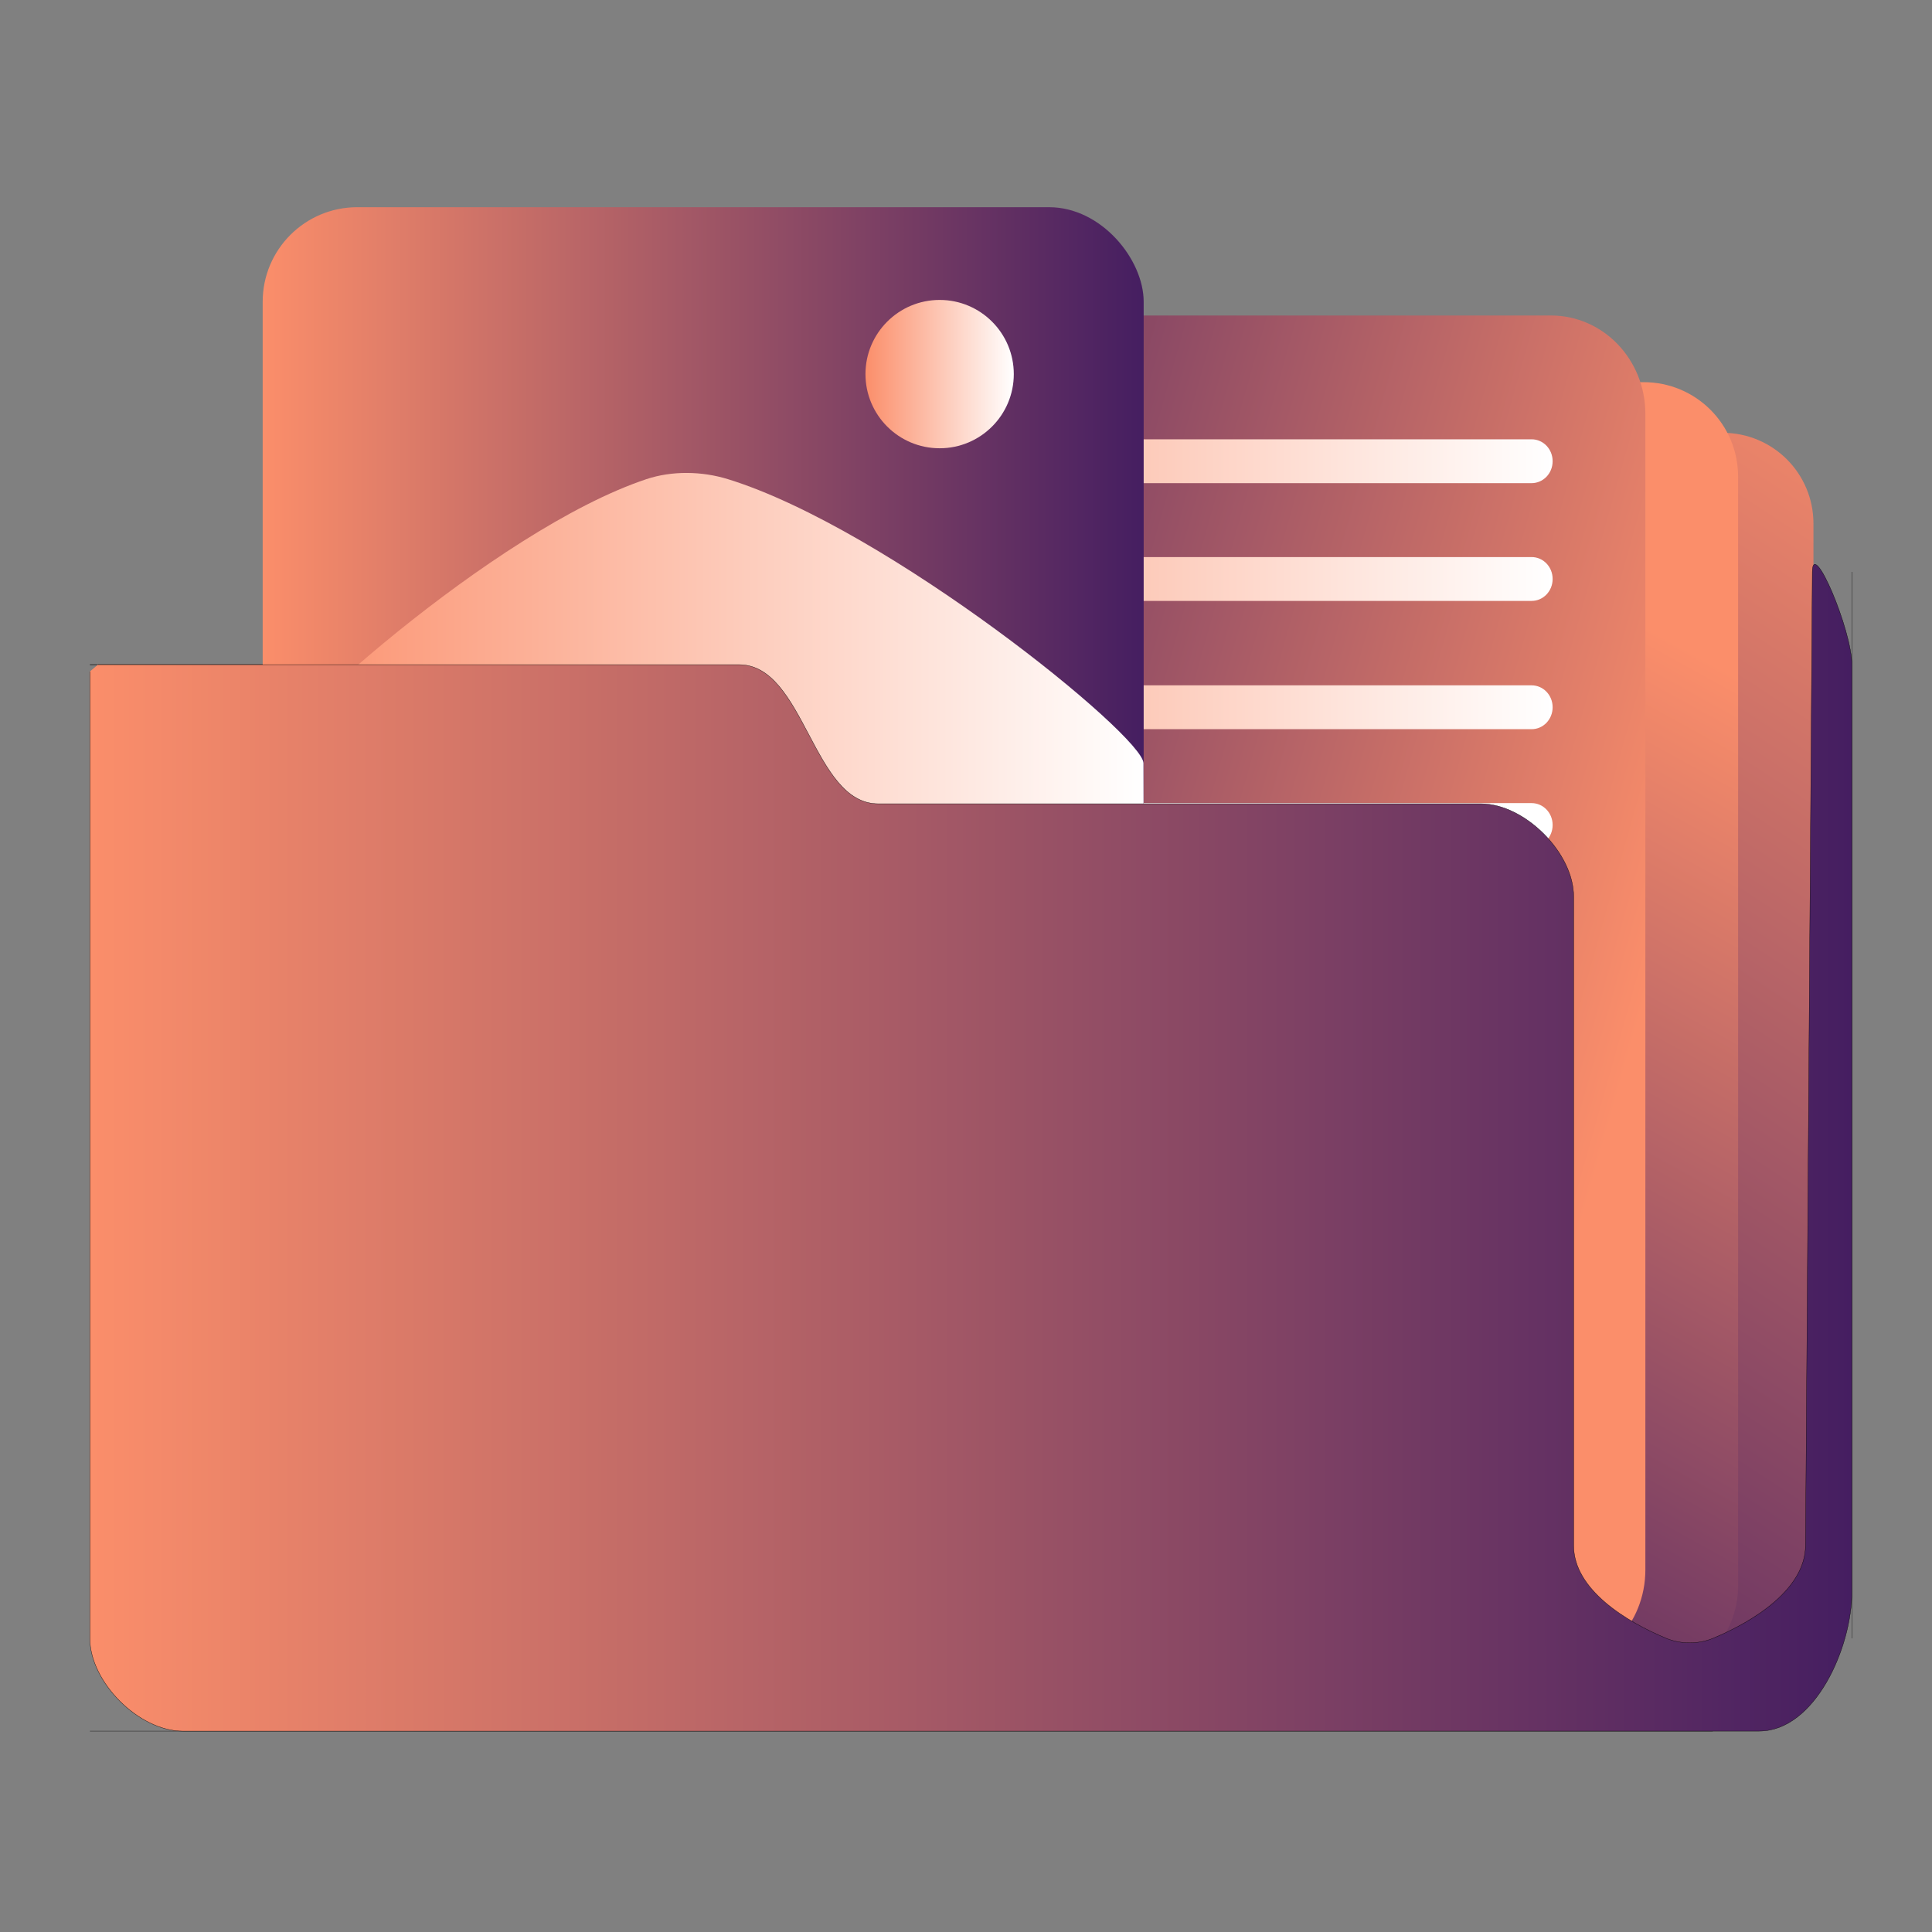 <?xml version="1.0" encoding="UTF-8" standalone="no"?>
<svg
   xmlns:dc="http://purl.org/dc/elements/1.1/"
   xmlns:cc="http://creativecommons.org/ns#"
   xmlns:rdf="http://www.w3.org/1999/02/22-rdf-syntax-ns#"
   xmlns:svg="http://www.w3.org/2000/svg"
   xmlns="http://www.w3.org/2000/svg"
   xmlns:xlink="http://www.w3.org/1999/xlink"
   xmlns:sodipodi="http://sodipodi.sourceforge.net/DTD/sodipodi-0.dtd"
   xmlns:inkscape="http://www.inkscape.org/namespaces/inkscape"
   style="clip-rule:evenodd;fill-rule:evenodd;image-rendering:optimizeQuality;shape-rendering:geometricPrecision;text-rendering:geometricPrecision"
   xml:space="preserve"
   version="1.1"
   viewBox="0 0 500 500"
   id="svg11"
   sodipodi:docname="files.svg"
   width="500"
   height="500"
   inkscape:version="0.92.5 (2060ec1f9f, 2020-04-08)"><rect x="0" y="0" width="500" height="500" fill="#808080" stroke="none"/><sodipodi:namedview
   pagecolor="#ffffff"
   bordercolor="#666666"
   borderopacity="1"
   objecttolerance="10"
   gridtolerance="10"
   guidetolerance="10"
   inkscape:pageopacity="0"
   inkscape:pageshadow="2"
   inkscape:window-width="1366"
   inkscape:window-height="707"
   id="namedview13"
   showgrid="false"
   fit-margin-top="0"
   fit-margin-left="0"
   fit-margin-right="0"
   fit-margin-bottom="0"
   inkscape:zoom="0.72398915"
   inkscape:cx="374.24439"
   inkscape:cy="162.58073"
   inkscape:window-x="0"
   inkscape:window-y="0"
   inkscape:window-maximized="1"
   inkscape:current-layer="svg11"
   showguides="false"
   inkscape:snap-page="true"><inkscape:grid
     type="xygrid"
     id="grid919" /></sodipodi:namedview>
 <defs
   id="defs4">
  <style
   type="text/css"
   id="style2">
    .fil0 {fill:#D7CC75}
    .fil1 {fill:#373435;fill-rule:nonzero}
  </style>
 <linearGradient
   id="linearGradient4098-04-9-8"><stop
     id="stop4100-8-2-2"
     style="stop-color:rgb(255, 177, 66)"
     offset="0" /><stop
     id="stop4104-4-7-3"
     style="stop-color:rgb(200, 118, 0)"
     offset="1" /></linearGradient><rect
   id="rect5609"
   height="364.569"
   width="1242.712"
   y="1168.273"
   x="-497.047" /><linearGradient
   id="linearGradient5135"
   inkscape:collect="always"><stop
     id="stop5131"
     offset="0"
     style="stop-color:#fb8e6a;stop-opacity:1" /><stop
     id="stop5133"
     offset="1"
     style="stop-color:#451e61;stop-opacity:1" /></linearGradient><radialGradient
   r="117.14"
   gradientTransform="matrix(-2.774,0,0,1.97,112.76,-872.89)"
   cx="605.71"
   cy="486.65"
   gradientUnits="userSpaceOnUse"
   xlink:href="#linearGradient5060"
   id="radialGradient6719" /><linearGradient
   id="linearGradient5060"><stop
     offset="0"
     id="stop5062" /><stop
     offset="1"
     stop-opacity="0"
     id="stop5064" /></linearGradient><radialGradient
   r="117.14"
   gradientTransform="matrix(2.774,0,0,1.97,-1891.6,-872.89)"
   cx="605.71"
   cy="486.65"
   gradientUnits="userSpaceOnUse"
   xlink:href="#linearGradient5060"
   id="radialGradient6717" /><linearGradient
   y2="609.51"
   x2="302.86"
   gradientTransform="matrix(2.774,0,0,1.97,-1892.2,-872.89)"
   y1="366.65"
   gradientUnits="userSpaceOnUse"
   x1="302.86"
   id="linearGradient6715"><stop
     offset="0"
     stop-opacity="0"
     id="stop5050" /><stop
     offset=".5"
     id="stop5056" /><stop
     offset="1"
     stop-opacity="0"
     id="stop5052" /></linearGradient><linearGradient
   id="linearGradient272"><stop
     offset="0"
     stop-opacity="0"
     stop-color="#474747"
     id="stop273" /><stop
     offset=".1"
     stop-color="#474747"
     id="stop275" /><stop
     offset=".9"
     stop-color="#474747"
     id="stop276" /><stop
     offset="1"
     stop-opacity="0"
     stop-color="#474747"
     id="stop274" /></linearGradient><linearGradient
   id="linearGradient4449"><stop
     offset="0"
     stop-color="#fff"
     id="stop4451" /><stop
     offset="1"
     stop-opacity="0"
     stop-color="#fff"
     id="stop4453" /></linearGradient><linearGradient
   y2="117.83"
   y1="117.83"
   gradientTransform="matrix(2.74,0,0,0.365,31.378,-10.353)"
   x2="15.343"
   gradientUnits="userSpaceOnUse"
   x1="1.642"
   id="linearGradient5397"><stop
     offset="0"
     stop-opacity="0"
     stop-color="#686868"
     id="stop159" /><stop
     offset=".238"
     stop-color="#686868"
     id="stop162" /><stop
     offset=".781"
     stop-color="#686868"
     id="stop163" /><stop
     offset="1"
     stop-opacity="0"
     stop-color="#686868"
     id="stop160" /></linearGradient><linearGradient
   y2="372.58"
   y1="372.58"
   gradientTransform="matrix(8.169,0,0,0.221,31.378,-48.274)"
   x2="5.086"
   gradientUnits="userSpaceOnUse"
   xlink:href="#linearGradient272"
   x1="0.612"
   id="linearGradient5399" /><linearGradient
   y2="372.58"
   y1="372.58"
   gradientTransform="matrix(8.169,0,0,0.229,31.378,-46.267)"
   x2="5.086"
   gradientUnits="userSpaceOnUse"
   xlink:href="#linearGradient272"
   x1="0.612"
   id="linearGradient5401" /><linearGradient
   y2="117.83"
   y1="117.83"
   gradientTransform="matrix(2.74,0,0,0.148,31.378,14.833)"
   x2="15.343"
   gradientUnits="userSpaceOnUse"
   x1="1.642"
   id="linearGradient5403"><stop
     offset="0"
     stop-opacity="0"
     stop-color="#fff"
     id="stop179" /><stop
     offset=".108"
     stop-opacity=".707"
     stop-color="#fff"
     id="stop180" /><stop
     offset=".921"
     stop-opacity=".707"
     stop-color="#fff"
     id="stop181" /><stop
     offset="1"
     stop-opacity="0"
     stop-color="#fff"
     id="stop182" /></linearGradient><linearGradient
   y2="10.018"
   x2="23.234"
   gradientTransform="translate(-5.0886e-7,0.404)"
   y1="34.464"
   gradientUnits="userSpaceOnUse"
   x1="24.35"
   id="linearGradient4060"
   spreadMethod="pad"><stop
     offset="0"
     stop-color="#d2d2d2"
     id="stop4388" /><stop
     offset="1"
     stop-color="#dfdfdf"
     id="stop4390" /></linearGradient><linearGradient
   y2="26.787"
   x2="22.312"
   gradientTransform="matrix(0.956,0,0,1,0.87,0)"
   y1="26.888"
   gradientUnits="userSpaceOnUse"
   x1="27.325"
   id="linearGradient4062"><stop
     offset="0"
     stop-color="#fff"
     id="stop4422" /><stop
     offset="1"
     stop-opacity="0"
     stop-color="#fff"
     id="stop4424" /></linearGradient><linearGradient
   y2="30.928"
   x2="16.364"
   gradientTransform="translate(2.707)"
   y1="39.919"
   gradientUnits="userSpaceOnUse"
   xlink:href="#linearGradient4449"
   x1="16.364"
   id="linearGradient4066" /><linearGradient
   y2="30.928"
   x2="16.364"
   gradientTransform="translate(4.707)"
   y1="39.919"
   gradientUnits="userSpaceOnUse"
   xlink:href="#linearGradient4449"
   x1="16.364"
   id="linearGradient4068" /><linearGradient
   y2="30.928"
   x2="16.364"
   gradientTransform="translate(6.707)"
   y1="39.919"
   gradientUnits="userSpaceOnUse"
   xlink:href="#linearGradient4449"
   x1="16.364"
   id="linearGradient4070" /><linearGradient
   y2="30.928"
   x2="16.364"
   gradientTransform="translate(8.707)"
   y1="39.919"
   gradientUnits="userSpaceOnUse"
   xlink:href="#linearGradient4449"
   x1="16.364"
   id="linearGradient4072" /><linearGradient
   y2="30.928"
   x2="16.364"
   gradientTransform="translate(10.707)"
   y1="39.919"
   gradientUnits="userSpaceOnUse"
   xlink:href="#linearGradient4449"
   x1="16.364"
   id="linearGradient4074" /><linearGradient
   y2="30.928"
   x2="16.364"
   gradientTransform="translate(12.707)"
   y1="39.919"
   gradientUnits="userSpaceOnUse"
   xlink:href="#linearGradient4449"
   x1="16.364"
   id="linearGradient4076" /><linearGradient
   y2="30.928"
   x2="16.364"
   gradientTransform="translate(1.616)"
   y1="39.919"
   gradientUnits="userSpaceOnUse"
   xlink:href="#linearGradient5060"
   x1="16.364"
   id="linearGradient4078" /><linearGradient
   y2="30.928"
   x2="16.364"
   gradientTransform="translate(3.616)"
   y1="39.919"
   gradientUnits="userSpaceOnUse"
   xlink:href="#linearGradient5060"
   x1="16.364"
   id="linearGradient4080" /><linearGradient
   y2="30.928"
   x2="16.364"
   gradientTransform="translate(5.616)"
   y1="39.919"
   gradientUnits="userSpaceOnUse"
   xlink:href="#linearGradient5060"
   x1="16.364"
   id="linearGradient4082" /><linearGradient
   y2="30.928"
   x2="16.364"
   gradientTransform="translate(7.616)"
   y1="39.919"
   gradientUnits="userSpaceOnUse"
   xlink:href="#linearGradient5060"
   x1="16.364"
   id="linearGradient4084" /><linearGradient
   y2="30.928"
   x2="16.364"
   gradientTransform="translate(9.616)"
   y1="39.919"
   gradientUnits="userSpaceOnUse"
   xlink:href="#linearGradient5060"
   x1="16.364"
   id="linearGradient4086" /><linearGradient
   y2="30.928"
   x2="16.364"
   gradientTransform="translate(11.616)"
   y1="39.919"
   gradientUnits="userSpaceOnUse"
   xlink:href="#linearGradient5060"
   x1="16.364"
   id="linearGradient4088" /><linearGradient
   inkscape:collect="always"
   xlink:href="#linearGradient5135"
   id="linearGradient2493"
   gradientUnits="userSpaceOnUse"
   x1="121.073"
   y1="131.972"
   x2="170.539"
   y2="131.972"
   gradientTransform="translate(-108.29,-7.501)" /><linearGradient
   inkscape:collect="always"
   xlink:href="#linearGradient5135"
   id="linearGradient2834"
   gradientUnits="userSpaceOnUse"
   gradientTransform="translate(-89.715,178.269)"
   x1="121.073"
   y1="131.972"
   x2="170.539"
   y2="131.972" /><linearGradient
   inkscape:collect="always"
   xlink:href="#linearGradient5397"
   id="linearGradient2842"
   x1="31.119"
   y1="310.719"
   x2="88.24"
   y2="310.719"
   gradientUnits="userSpaceOnUse" /><linearGradient
   inkscape:collect="always"
   xlink:href="#linearGradient5135"
   id="linearGradient2878"
   gradientUnits="userSpaceOnUse"
   gradientTransform="translate(-108.29,181.733)"
   x1="121.073"
   y1="131.972"
   x2="170.539"
   y2="131.972" /><linearGradient
   id="linearGradient3336"><stop
     id="stop3338"
     offset="0"
     style="stop-color:#9ec0db;stop-opacity:1;" /><stop
     id="stop3340"
     offset="1"
     style="stop-color:#405658;stop-opacity:1;" /></linearGradient><linearGradient
   id="linearGradient3262"><stop
     id="stop3264"
     offset="0"
     style="stop-color:#ffffff;stop-opacity:1;" /><stop
     id="stop3266"
     offset="1"
     style="stop-color:#7798bb;stop-opacity:1;" /></linearGradient><inkscape:perspective
   id="perspective2447"
   inkscape:persp3d-origin="372.04724 : 350.78738 : 1"
   inkscape:vp_z="744.09448 : 526.18108 : 1"
   inkscape:vp_y="0 : 999.99999 : 0"
   inkscape:vp_x="0 : 526.18108 : 1"
   sodipodi:type="inkscape:persp3d" /><linearGradient
   gradientUnits="userSpaceOnUse"
   y2="232.384"
   x2="-122.164"
   y1="176.136"
   x1="-121.323"
   id="linearGradient3268"
   xlink:href="#linearGradient3262"
   inkscape:collect="always" /><linearGradient
   id="linearGradient5048"><stop
     offset="0"
     style="stop-color:black;stop-opacity:0"
     id="stop5050-2" /><stop
     offset=".5"
     style="stop-color:black"
     id="stop5056-7" /><stop
     offset="1"
     style="stop-color:black;stop-opacity:0"
     id="stop5052-0" /></linearGradient><linearGradient
   id="linearGradient2624"><stop
     offset="0"
     style="stop-color:#dfe0df"
     id="stop2626" /><stop
     offset=".238"
     style="stop-color:#a6b0a6"
     id="stop2630" /><stop
     offset="1"
     style="stop-color:#b5beb5"
     id="stop2628" /></linearGradient><linearGradient
   id="linearGradient2274"><stop
     offset="0"
     style="stop-color:#000000;stop-opacity:.129"
     id="stop2276" /><stop
     offset="1"
     style="stop-color:#000000;stop-opacity:0"
     id="stop2278" /></linearGradient><linearGradient
   id="linearGradient9749"><stop
     offset="0"
     style="stop-color:#ffffff"
     id="stop9751" /><stop
     offset="1"
     style="stop-color:#ededed"
     id="stop9753" /></linearGradient><linearGradient
   id="linearGradient15107"><stop
     offset="0"
     style="stop-color:#ffffff"
     id="stop15109" /><stop
     offset="1"
     style="stop-color:#e2e2e2"
     id="stop15111" /></linearGradient><rect
   id="rect5609-3"
   height="364.569"
   width="1242.712"
   y="1168.273"
   x="-497.047" /><radialGradient
   r="117.14"
   gradientTransform="matrix(-2.774,0,0,1.97,112.76,-872.89)"
   cx="605.71"
   cy="486.65"
   gradientUnits="userSpaceOnUse"
   xlink:href="#linearGradient5060"
   id="radialGradient6719-5" /><radialGradient
   r="117.14"
   gradientTransform="matrix(2.774,0,0,1.97,-1891.6,-872.89)"
   cx="605.71"
   cy="486.65"
   gradientUnits="userSpaceOnUse"
   xlink:href="#linearGradient5060"
   id="radialGradient6717-6" /><inkscape:perspective
   id="perspective2447-8"
   inkscape:persp3d-origin="372.04723 : 350.78739 : 1"
   inkscape:vp_z="744.09447 : 526.18109 : 1"
   inkscape:vp_y="0 : 1000 : 0"
   inkscape:vp_x="0 : 526.18109 : 1"
   sodipodi:type="inkscape:persp3d" /><rect
   id="rect5609-7"
   height="364.569"
   width="1242.712"
   y="1168.273"
   x="-497.047" /><radialGradient
   r="117.14"
   gradientTransform="matrix(-2.774,0,0,1.97,112.76,-872.89)"
   cx="605.71"
   cy="486.65"
   gradientUnits="userSpaceOnUse"
   xlink:href="#linearGradient5060"
   id="radialGradient6719-56" /><radialGradient
   r="117.14"
   gradientTransform="matrix(2.774,0,0,1.97,-1891.6,-872.89)"
   cx="605.71"
   cy="486.65"
   gradientUnits="userSpaceOnUse"
   xlink:href="#linearGradient5060"
   id="radialGradient6717-1" /><inkscape:perspective
   id="perspective2447-3"
   inkscape:persp3d-origin="372.04724 : 350.78738 : 1"
   inkscape:vp_z="744.09448 : 526.18108 : 1"
   inkscape:vp_y="0 : 999.99999 : 0"
   inkscape:vp_x="0 : 526.18108 : 1"
   sodipodi:type="inkscape:persp3d" /><rect
   id="rect5609-3-0"
   height="364.569"
   width="1242.712"
   y="1168.273"
   x="-497.047" /><radialGradient
   r="117.14"
   gradientTransform="matrix(-2.774,0,0,1.97,112.76,-872.89)"
   cx="605.71"
   cy="486.65"
   gradientUnits="userSpaceOnUse"
   xlink:href="#linearGradient5060"
   id="radialGradient6719-5-3" /><radialGradient
   r="117.14"
   gradientTransform="matrix(2.774,0,0,1.97,-1891.6,-872.89)"
   cx="605.71"
   cy="486.65"
   gradientUnits="userSpaceOnUse"
   xlink:href="#linearGradient5060"
   id="radialGradient6717-6-6" /><inkscape:perspective
   id="perspective2447-8-1"
   inkscape:persp3d-origin="372.04723 : 350.78739 : 1"
   inkscape:vp_z="744.09447 : 526.18109 : 1"
   inkscape:vp_y="0 : 1000 : 0"
   inkscape:vp_x="0 : 526.18109 : 1"
   sodipodi:type="inkscape:persp3d" /><linearGradient
   inkscape:collect="always"
   xlink:href="#linearGradient5135"
   id="linearGradient1611"
   x1="6097.225"
   y1="-199.964"
   x2="3199.435"
   y2="4230.013"
   gradientUnits="userSpaceOnUse" /><linearGradient
   inkscape:collect="always"
   xlink:href="#linearGradient5135"
   id="linearGradient1603"
   x1="5837.298"
   y1="1093.878"
   x2="3859.754"
   y2="4674.042"
   gradientUnits="userSpaceOnUse" /><linearGradient
   inkscape:collect="always"
   xlink:href="#linearGradient5135"
   id="linearGradient1595"
   x1="-12281.936"
   y1="2260.45"
   x2="-15817.514"
   y2="1221.067"
   gradientUnits="userSpaceOnUse" /><linearGradient
   inkscape:collect="always"
   xlink:href="#linearGradient902"
   id="linearGradient1621"
   x1="-15520"
   y1="447.606"
   x2="-12480"
   y2="447.606"
   gradientUnits="userSpaceOnUse" /><linearGradient
   inkscape:collect="always"
   id="linearGradient902"><stop
     style="stop-color:#fb8e6a;stop-opacity:1"
     offset="0"
     id="stop898" /><stop
     style="stop-color:#ffffff;stop-opacity:1"
     offset="1"
     id="stop900" /></linearGradient><linearGradient
   inkscape:collect="always"
   xlink:href="#linearGradient902"
   id="linearGradient1623"
   x1="-15520"
   y1="57.606"
   x2="-12480"
   y2="57.606"
   gradientUnits="userSpaceOnUse" /><linearGradient
   inkscape:collect="always"
   xlink:href="#linearGradient902"
   id="linearGradient1619"
   x1="-15520"
   y1="872.394"
   x2="-12480"
   y2="872.394"
   gradientUnits="userSpaceOnUse" /><linearGradient
   inkscape:collect="always"
   xlink:href="#linearGradient5135"
   id="linearGradient1571"
   x1="-13440"
   y1="295"
   x2="-10400"
   y2="295"
   gradientUnits="userSpaceOnUse" /><linearGradient
   inkscape:collect="always"
   xlink:href="#linearGradient902"
   id="linearGradient1587"
   x1="-11360"
   y1="-329.089"
   x2="-10848.178"
   y2="-329.089"
   gradientUnits="userSpaceOnUse" /><linearGradient
   inkscape:collect="always"
   xlink:href="#linearGradient902"
   id="linearGradient1579"
   x1="-13440.191"
   y1="753.477"
   x2="-10400"
   y2="753.477"
   gradientUnits="userSpaceOnUse" /><linearGradient
   inkscape:collect="always"
   xlink:href="#linearGradient5135"
   id="linearGradient1563"
   x1="293.439"
   y1="2799.464"
   x2="6374.439"
   y2="2799.464"
   gradientUnits="userSpaceOnUse" /></defs>
 
<g
   id="g2224"><rect
     ry="0"
     y="1.1368684e-13"
     x="-0.02"
     height="500"
     width="500.02"
     id="rect1920"
     style="opacity:0;fill:#2b0000;fill-opacity:1;stroke:none;stroke-width:0.854;stroke-linecap:round;stroke-miterlimit:4;stroke-dasharray:none;stroke-opacity:1" /><g
     transform="matrix(0.075,0,0,0.075,1.22,87.069)"
     id="g1918"
     style="clip-rule:evenodd;fill-rule:evenodd;image-rendering:optimizeQuality;shape-rendering:geometricPrecision;text-rendering:geometricPrecision"><path
       style="fill:none;stroke:#000000;stroke-width:1px;stroke-linecap:butt;stroke-linejoin:miter;stroke-opacity:1"
       d="M 293.939,1132.553 H 2853.939"
       id="path921"
       inkscape:connector-curvature="0" /><path
       style="fill:none;stroke:#000000;stroke-width:1px;stroke-linecap:butt;stroke-linejoin:miter;stroke-opacity:1"
       d="m 2853.939,1612.553 2400,160"
       id="path923"
       inkscape:connector-curvature="0" /><path
       style="fill:none;stroke:#000000;stroke-width:1px;stroke-linecap:butt;stroke-linejoin:miter;stroke-opacity:1"
       d="m 5413.939,4172.553 320,320"
       id="path925"
       inkscape:connector-curvature="0" /><path
       style="fill:none;stroke:#000000;stroke-width:1px;stroke-linecap:butt;stroke-linejoin:miter;stroke-opacity:1"
       d="m 6213.939,4172.553 v -3360"
       id="path927"
       inkscape:connector-curvature="0" /><path
       style="fill:none;stroke:#000000;stroke-width:1px;stroke-linecap:butt;stroke-linejoin:miter;stroke-opacity:1"
       d="m 6373.939,812.553 v 3680"
       id="path929"
       inkscape:connector-curvature="0" /><path
       style="fill:none;stroke:#000000;stroke-width:1px;stroke-linecap:butt;stroke-linejoin:miter;stroke-opacity:1"
       d="M 5893.939,4812.553 H 293.939"
       id="path931"
       inkscape:connector-curvature="0" /><path
       style="fill:none;stroke:#000000;stroke-width:1px;stroke-linecap:butt;stroke-linejoin:miter;stroke-opacity:1"
       d="M 293.939,1132.553 H 2693.939"
       id="path933"
       inkscape:connector-curvature="0" /><path
       style="fill:none;stroke:#000000;stroke-width:1px;stroke-linecap:butt;stroke-linejoin:miter;stroke-opacity:1"
       d="m 3013.939,1612.553 h 1280"
       id="path935"
       inkscape:connector-curvature="0" /><path
       inkscape:connector-curvature="0"
       id="path1044"
       d="m 3018.45,332.553 h 2909.341 c 173.702,0 313.541,139.839 313.541,313.541 V 4324.224 c 0,173.702 -139.84,313.541 -313.541,313.541 H 3018.45 c -173.702,0 -313.541,-139.839 -313.541,-313.541 V 646.095 c 0,-173.702 139.84,-313.541 313.541,-313.541 z"
       style="opacity:1;fill:url(#linearGradient1611);fill-opacity:1;stroke:none;stroke-width:10.09;stroke-linecap:round;stroke-miterlimit:4;stroke-dasharray:none;stroke-opacity:1" /><path
       style="opacity:1;fill:url(#linearGradient1603);fill-opacity:1;stroke:none;stroke-width:10.5;stroke-linecap:round;stroke-miterlimit:4;stroke-dasharray:none;stroke-opacity:1"
       d="m 2627.604,157.765 h 3027.458 c 180.754,0 326.271,145.517 326.271,326.271 V 4311.494 c 0,180.754 -145.517,326.271 -326.271,326.271 H 2627.604 c -180.754,0 -326.271,-145.517 -326.271,-326.271 V 484.036 c 0,-180.754 145.517,-326.271 326.271,-326.271 z"
       id="path1009"
       inkscape:connector-curvature="0" /><g
       id="g996"
       transform="matrix(1,0,0,1.042,17821.333,370.555)"><path
         style="opacity:1;fill:url(#linearGradient1595);fill-opacity:1;stroke:none;stroke-width:10.5;stroke-linecap:round;stroke-miterlimit:4;stroke-dasharray:none;stroke-opacity:1"
         d="m -15513.729,-425 h 3027.458 c 180.754,0 326.271,145.517 326.271,326.271 V 3728.729 c 0,180.754 -145.517,326.271 -326.271,326.271 h -3027.458 c -180.754,0 -326.271,-145.517 -326.271,-326.271 V -98.729 C -15840,-279.483 -15694.483,-425 -15513.729,-425 Z"
         id="rect963"
         inkscape:connector-curvature="0" /><path
         style="opacity:1;fill:url(#linearGradient1621);fill-opacity:1;stroke:none;stroke-width:7.073;stroke-linecap:round;stroke-miterlimit:4;stroke-dasharray:none;stroke-opacity:1"
         d="m -15447.394,375 h 2894.788 c 40.224,0 72.606,32.382 72.606,72.606 0,40.224 -32.382,72.606 -72.606,72.606 h -2894.788 c -40.224,0 -72.606,-32.382 -72.606,-72.606 0,-40.224 32.382,-72.606 72.606,-72.606 z"
         id="rect965"
         inkscape:connector-curvature="0" /><path
         style="opacity:1;fill:url(#linearGradient1623);fill-opacity:1;stroke:none;stroke-width:7.073;stroke-linecap:round;stroke-miterlimit:4;stroke-dasharray:none;stroke-opacity:1"
         d="m -15447.394,-15 h 2894.788 c 40.224,0 72.606,32.382 72.606,72.606 0,40.224 -32.382,72.606 -72.606,72.606 h -2894.788 c -40.224,0 -72.606,-32.382 -72.606,-72.606 0,-40.224 32.382,-72.606 72.606,-72.606 z"
         id="rect967"
         inkscape:connector-curvature="0" /><path
         style="opacity:1;fill:#ffffff;fill-opacity:1;stroke:none;stroke-width:7.073;stroke-linecap:round;stroke-miterlimit:4;stroke-dasharray:none;stroke-opacity:1"
         d="m -15447.394,1189.788 h 2894.788 c 40.224,0 72.606,32.382 72.606,72.606 0,40.224 -32.382,72.606 -72.606,72.606 h -2894.788 c -40.224,0 -72.606,-32.382 -72.606,-72.606 0,-40.224 32.382,-72.606 72.606,-72.606 z"
         id="rect969"
         inkscape:connector-curvature="0" /><path
         style="opacity:1;fill:url(#linearGradient1619);fill-opacity:1;stroke:none;stroke-width:7.073;stroke-linecap:round;stroke-miterlimit:4;stroke-dasharray:none;stroke-opacity:1"
         d="m -15447.394,799.788 h 2894.788 c 40.224,0 72.606,32.382 72.606,72.606 0,40.224 -32.382,72.606 -72.606,72.606 h -2894.788 c -40.224,0 -72.606,-32.382 -72.606,-72.606 0,-40.224 32.382,-72.606 72.606,-72.606 z"
         id="rect971"
         inkscape:connector-curvature="0" /><path
         style="opacity:1;fill:#ffffff;fill-opacity:1;stroke:none;stroke-width:7.073;stroke-linecap:round;stroke-miterlimit:4;stroke-dasharray:none;stroke-opacity:1"
         d="m -15447.394,1899.788 h 2894.788 c 40.224,0 72.606,32.382 72.606,72.606 0,40.224 -32.382,72.606 -72.606,72.606 h -2894.788 c -40.224,0 -72.606,-32.382 -72.606,-72.606 0,-40.224 32.382,-72.606 72.606,-72.606 z"
         id="rect973"
         inkscape:connector-curvature="0" /><path
         style="opacity:1;fill:#ffffff;fill-opacity:1;stroke:none;stroke-width:7.073;stroke-linecap:round;stroke-miterlimit:4;stroke-dasharray:none;stroke-opacity:1"
         d="m -15447.394,1509.788 h 2894.788 c 40.224,0 72.606,32.382 72.606,72.606 0,40.224 -32.382,72.606 -72.606,72.606 h -2894.788 c -40.224,0 -72.606,-32.382 -72.606,-72.606 0,-40.224 32.382,-72.606 72.606,-72.606 z"
         id="rect975"
         inkscape:connector-curvature="0" /><path
         style="opacity:1;fill:#ffffff;fill-opacity:1;stroke:none;stroke-width:7.073;stroke-linecap:round;stroke-miterlimit:4;stroke-dasharray:none;stroke-opacity:1"
         d="m -15447.394,2629.788 h 2894.788 c 40.224,0 72.606,32.382 72.606,72.606 0,40.224 -32.382,72.606 -72.606,72.606 h -2894.788 c -40.224,0 -72.606,-32.382 -72.606,-72.606 0,-40.224 32.382,-72.606 72.606,-72.606 z"
         id="rect977"
         inkscape:connector-curvature="0" /><path
         style="opacity:1;fill:#ffffff;fill-opacity:1;stroke:none;stroke-width:7.073;stroke-linecap:round;stroke-miterlimit:4;stroke-dasharray:none;stroke-opacity:1"
         d="m -15447.394,2239.788 h 2894.788 c 40.224,0 72.606,32.382 72.606,72.606 0,40.224 -32.382,72.606 -72.606,72.606 h -2894.788 c -40.224,0 -72.606,-32.382 -72.606,-72.606 0,-40.224 32.382,-72.606 72.606,-72.606 z"
         id="rect979"
         inkscape:connector-curvature="0" /><path
         style="opacity:1;fill:#ffffff;fill-opacity:1;stroke:none;stroke-width:7.073;stroke-linecap:round;stroke-miterlimit:4;stroke-dasharray:none;stroke-opacity:1"
         d="m -15447.394,3415 h 2894.788 c 40.224,0 72.606,32.382 72.606,72.606 0,40.224 -32.382,72.606 -72.606,72.606 h -2894.788 c -40.224,0 -72.606,-32.382 -72.606,-72.606 0,-40.224 32.382,-72.606 72.606,-72.606 z"
         id="rect981"
         inkscape:connector-curvature="0" /><path
         style="opacity:1;fill:#ffffff;fill-opacity:1;stroke:none;stroke-width:7.073;stroke-linecap:round;stroke-miterlimit:4;stroke-dasharray:none;stroke-opacity:1"
         d="m -15447.394,3025 h 2894.788 c 40.224,0 72.606,32.382 72.606,72.606 0,40.224 -32.382,72.606 -72.606,72.606 h -2894.788 c -40.224,0 -72.606,-32.382 -72.606,-72.606 0,-40.224 32.382,-72.606 72.606,-72.606 z"
         id="rect983"
         inkscape:connector-curvature="0" /></g><g
       id="g961"
       transform="translate(14330.165,459.058)"><rect
         ry="326.271"
         y="-905"
         x="-13440"
         height="2400"
         width="3040"
         id="rect939"
         style="opacity:1;fill:url(#linearGradient1571);fill-opacity:1;stroke:none;stroke-width:10.5;stroke-linecap:round;stroke-miterlimit:4;stroke-dasharray:none;stroke-opacity:1" /><circle
         r="255.911"
         cy="-329.089"
         cx="-11104.089"
         id="path943"
         style="opacity:1;fill:url(#linearGradient1587);fill-opacity:1;stroke:none;stroke-width:8.397;stroke-linecap:round;stroke-miterlimit:4;stroke-dasharray:none;stroke-opacity:1" /><path
         sodipodi:nodetypes="aassssssa"
         inkscape:connector-curvature="0"
         id="rect953"
         d="m -12116.226,33.496 c 89.1,-29.694 192.024,-27.736 281.753,0 553.08,170.963 1433.553,885.749 1433.767,980.024 l 0.706,311.309 c 0.214,94.275 -75.897,170.172 -170.172,170.172 h -2699.656 c -94.275,0 -170.112,-75.897 -170.172,-170.172 l -0.191,-298.626 c -0.06,-94.275 800.661,-818.309 1323.965,-992.706 z"
         style="opacity:1;fill:url(#linearGradient1579);fill-opacity:1;stroke:none;stroke-width:7.583;stroke-linecap:round;stroke-miterlimit:4;stroke-dasharray:none;stroke-opacity:1" /></g><path
       style="fill:url(#linearGradient1563);fill-opacity:1;stroke:#000000;stroke-width:1px;stroke-linecap:butt;stroke-linejoin:miter;stroke-opacity:1"
       d="m 293.939,1156.05 v 3336.504 c 0,150.849 169.151,320 320,320 H 6053.939 c 192.296,0 320,-287.704 320,-480 v -3200 c 0,-119.257 -135.728,-439.254 -136.56,-320 l -23.44,3360 c -1.052,150.846 -180.633,262.272 -320,320 -49.274,20.41 -110.726,20.41 -160,0 -139.367,-57.728 -320,-169.151 -320,-320 v -2240 c 0,-150.849 -169.151,-320 -320,-320 h -2080 c -226.274,0 -253.726,-480 -480,-480 H 321.828"
       id="path937"
       inkscape:connector-curvature="0"
       sodipodi:nodetypes="csssssssaasssssc" /></g></g></svg>